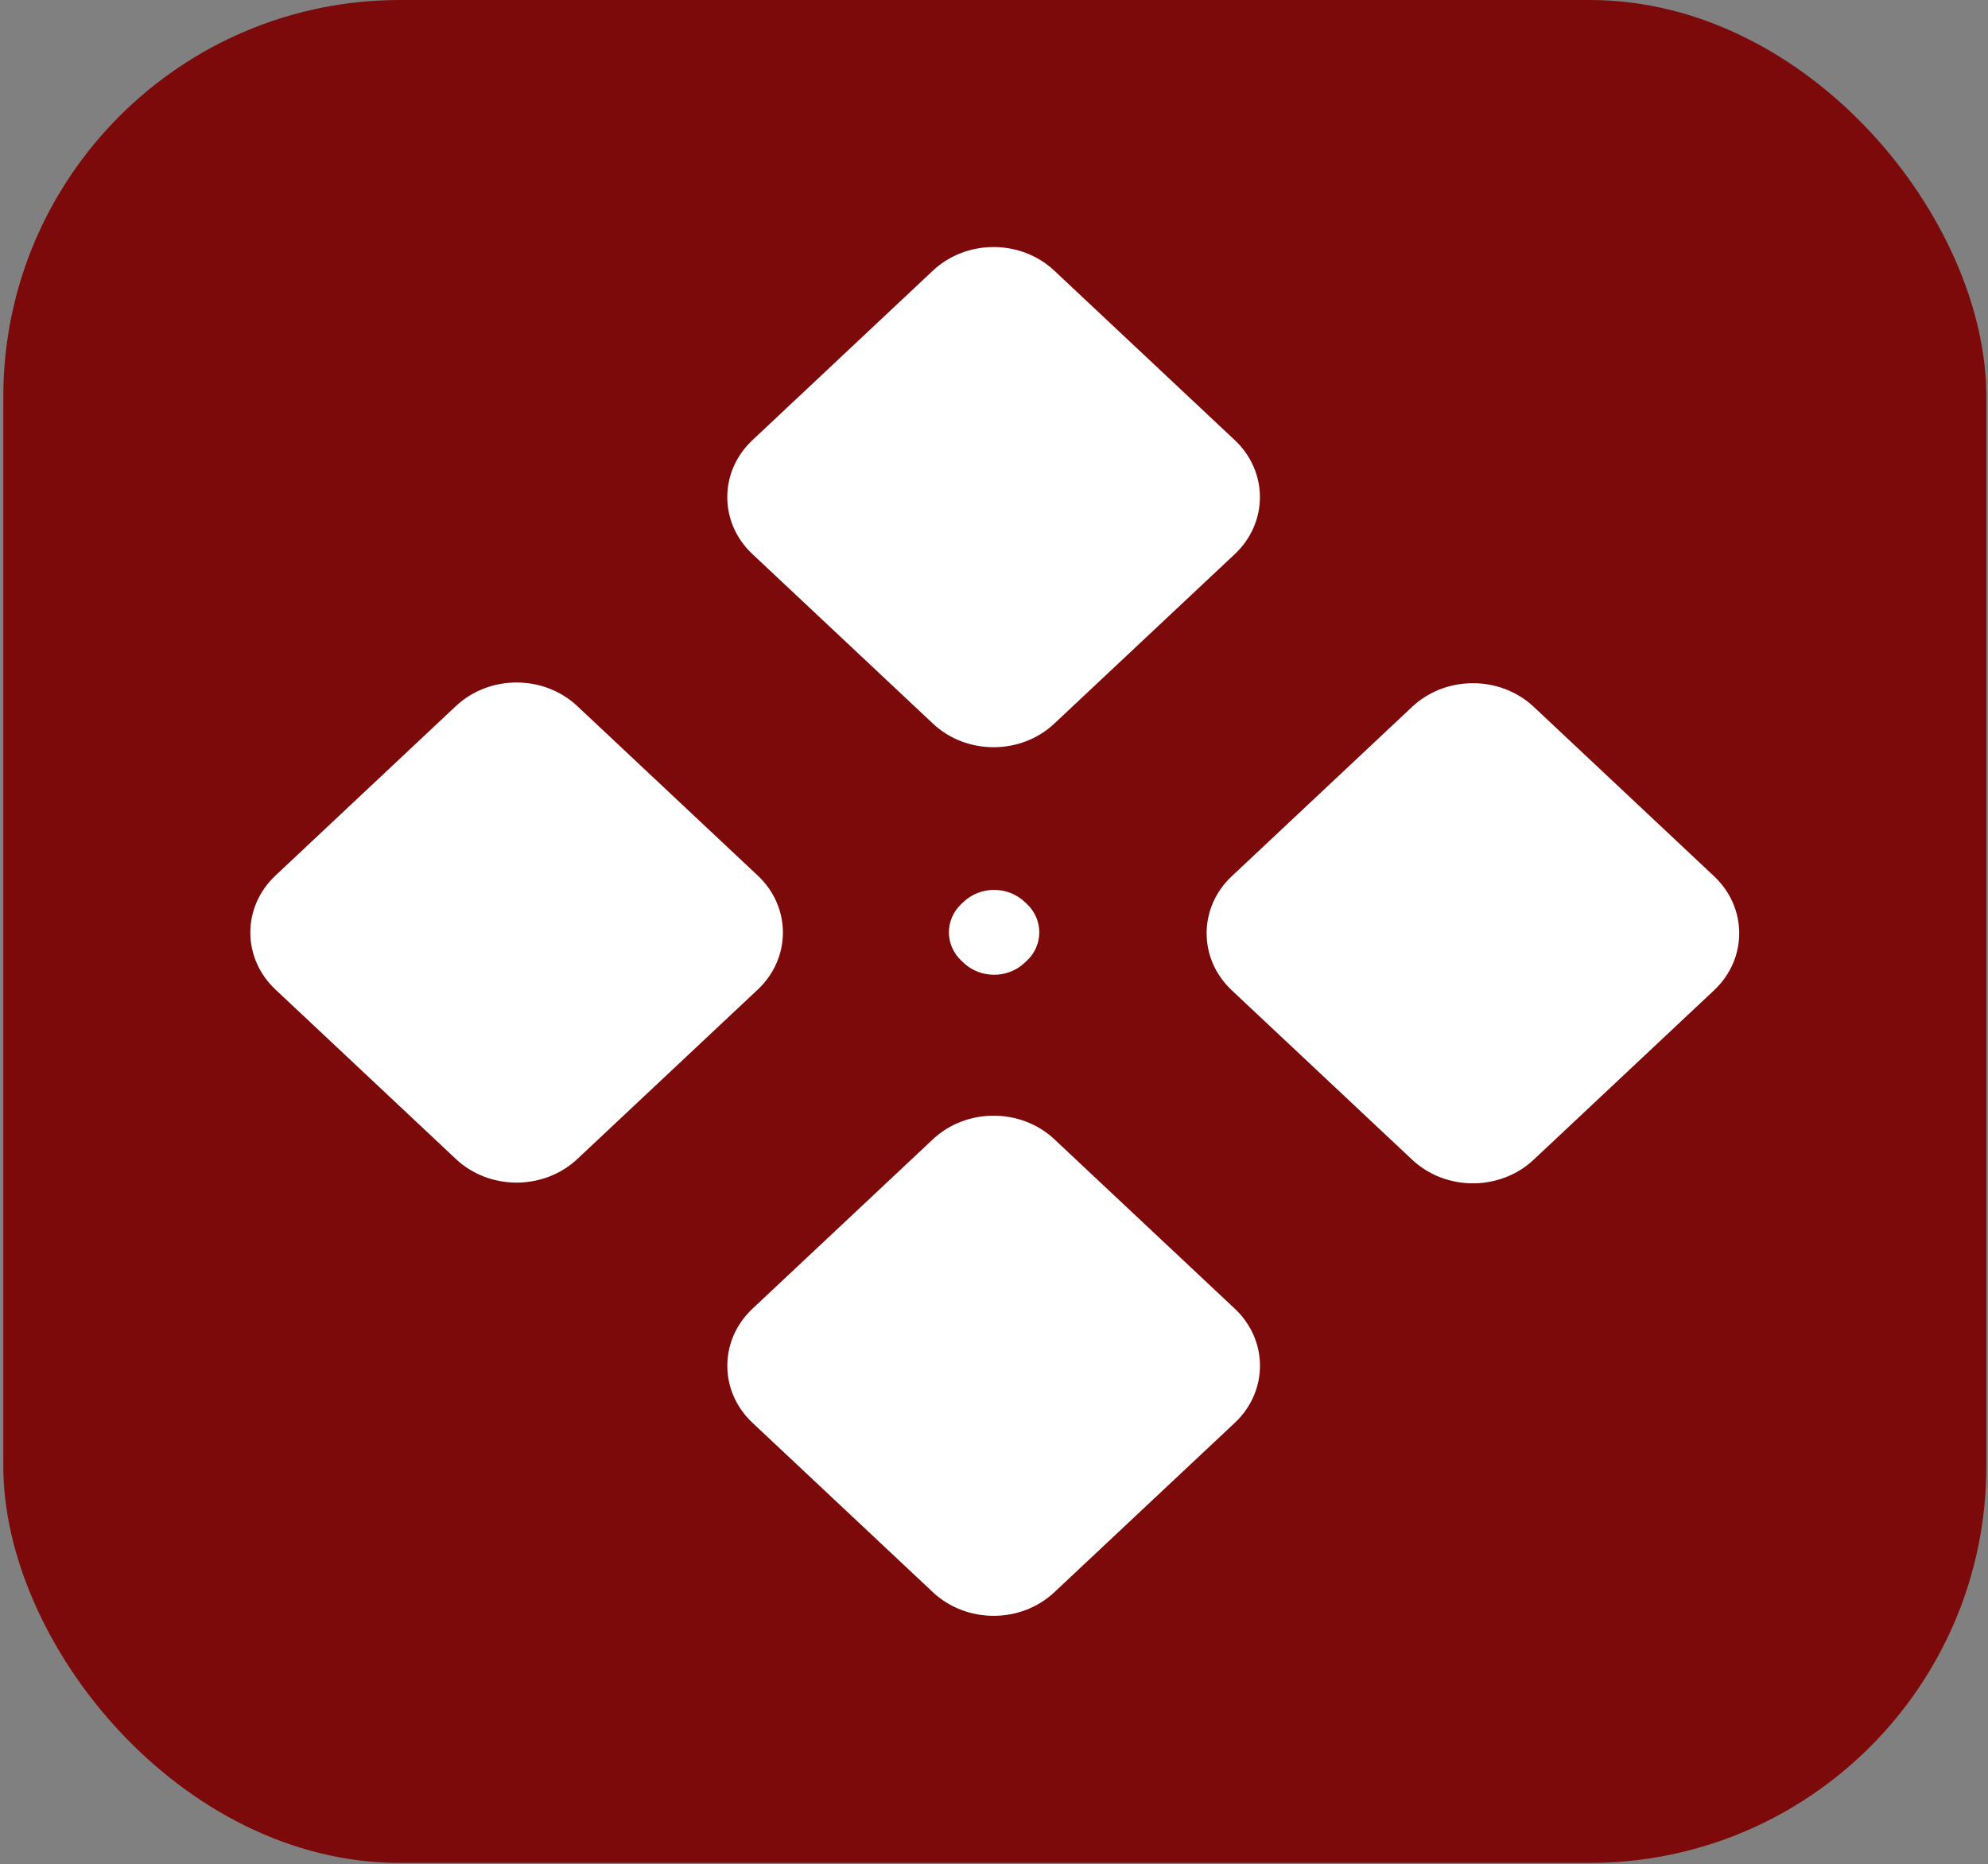 <svg width="401" height="376" viewBox="0 0 401 376" fill="none" xmlns="http://www.w3.org/2000/svg">
<rect x="0" y="0" width="401" height="376" fill="#808080" stroke="none"/>
<rect x="0.667" y="-3.05176e-05" width="400" height="375.758" rx="80" fill="#7D0A0A"/>
<path fill-rule="evenodd" clip-rule="evenodd" d="M151.781 111.77C145.006 105.419 145.006 95.128 151.781 88.776L188.169 54.595C194.933 48.243 205.903 48.243 212.666 54.595L249.066 88.776C255.83 95.128 255.83 105.419 249.066 111.77L212.666 145.952C205.903 152.304 194.933 152.304 188.181 145.952L151.781 111.77ZM193.951 193.807C190.557 190.631 190.557 185.479 193.951 182.292L194.4 181.879C197.781 178.704 203.26 178.704 206.642 181.879L207.103 182.304C210.484 185.479 210.484 190.631 207.103 193.807L206.642 194.231C203.26 197.407 197.781 197.407 194.4 194.231L193.951 193.807ZM248.46 176.74C241.697 183.092 241.697 193.395 248.46 199.746L284.86 233.928C291.624 240.267 302.581 240.267 309.345 233.928L345.745 199.746C352.509 193.395 352.509 183.092 345.745 176.74L309.357 142.558C302.581 136.219 291.624 136.219 284.86 142.558L248.46 176.74ZM55.575 199.601C48.8 193.249 48.8 182.946 55.575 176.595L91.951 142.425C98.727 136.073 109.684 136.073 116.448 142.425L152.848 176.607C159.612 182.946 159.612 193.249 152.848 199.601L116.448 233.782C109.684 240.122 98.727 240.122 91.963 233.782L55.575 199.601ZM151.781 263.976C145.018 270.328 145.018 280.631 151.781 286.982L188.181 321.164C194.945 327.504 205.915 327.504 212.666 321.164L249.078 286.982C255.842 280.631 255.842 270.328 249.078 263.976L212.678 229.795C205.915 223.455 194.945 223.455 188.181 229.795L151.781 263.976Z" fill="white"/>
</svg>
